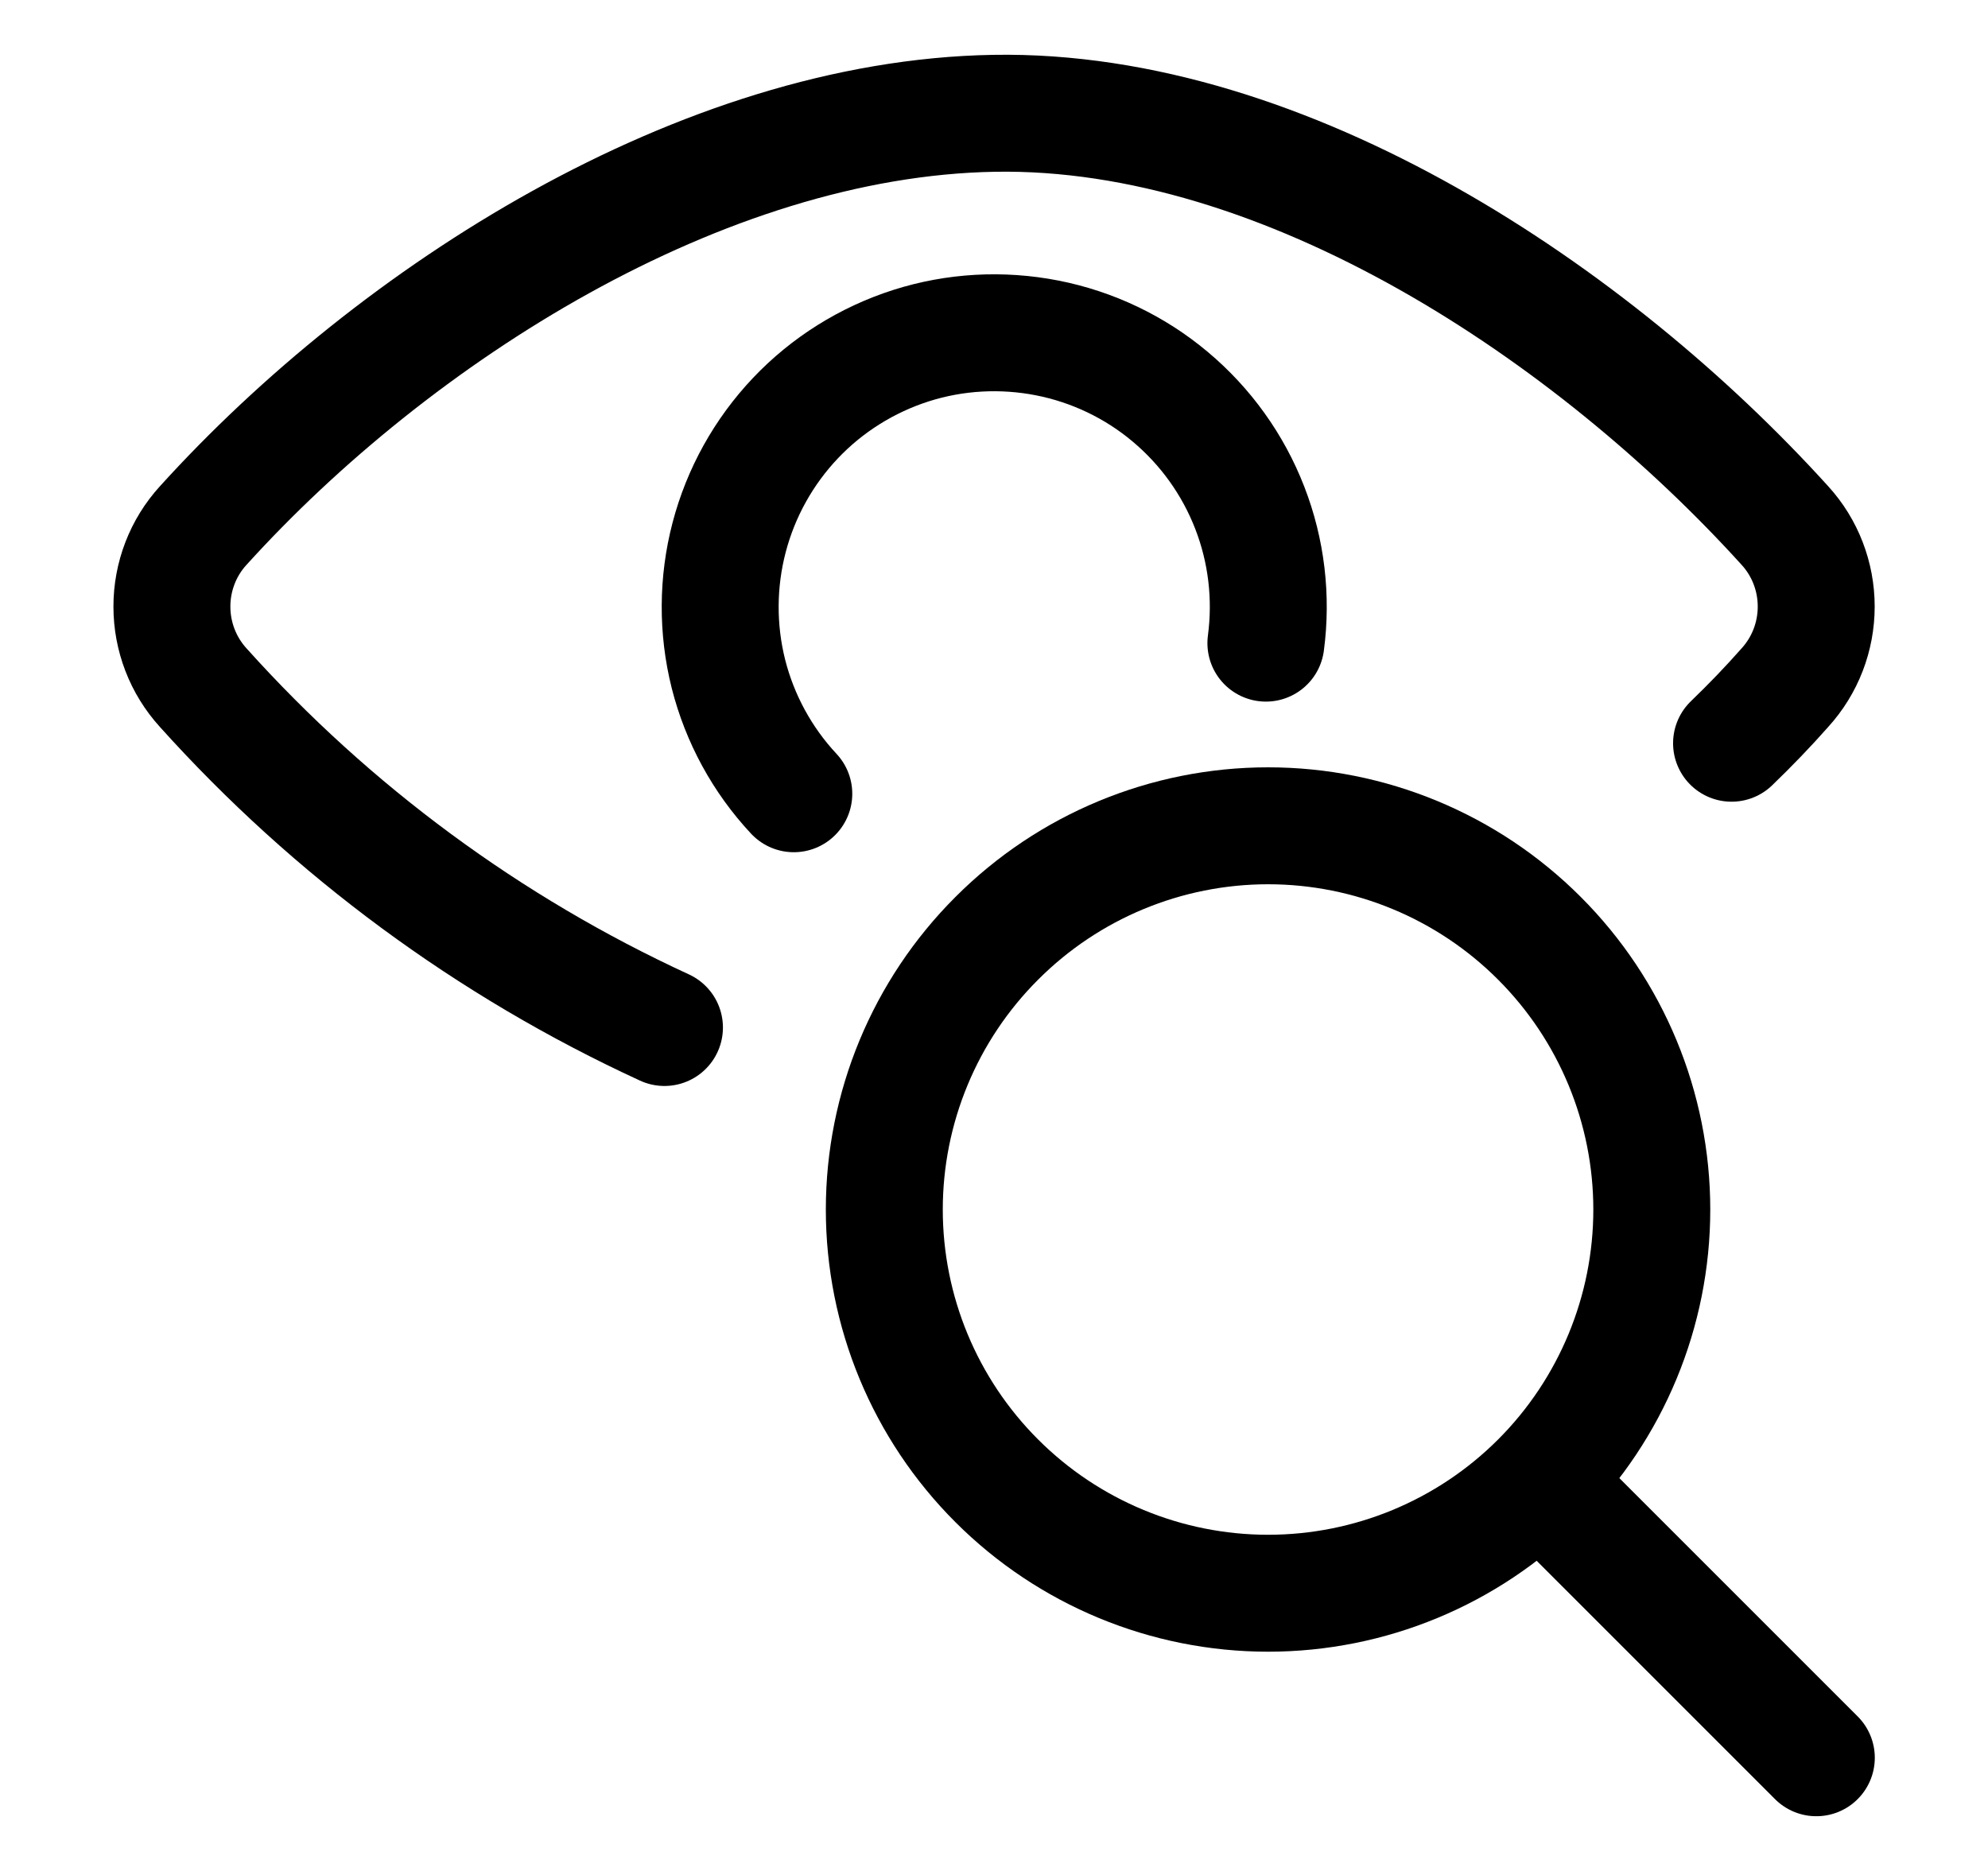 <svg width="17" height="16" viewBox="0 0 17 16" fill="none" xmlns="http://www.w3.org/2000/svg">
<g clip-path="url(#clip0_3301_26212)">
<path d="M14.807 6.356C14.969 6.2 15.119 6.044 15.263 5.881C15.436 5.691 15.531 5.444 15.531 5.187C15.531 4.931 15.436 4.683 15.263 4.494C13.626 2.687 11.001 0.925 8.5 0.969C6 1.012 3.375 2.687 1.738 4.494C1.565 4.683 1.47 4.931 1.47 5.187C1.47 5.444 1.565 5.691 1.738 5.881C2.841 7.108 4.183 8.097 5.682 8.787" stroke="currentColor" stroke-linecap="round" stroke-linejoin="round"/>
<path d="M6.788 6.788C6.518 6.499 6.326 6.146 6.229 5.763C6.133 5.38 6.135 4.978 6.235 4.596C6.335 4.214 6.53 3.863 6.802 3.576C7.073 3.29 7.413 3.077 7.79 2.956C8.166 2.836 8.567 2.814 8.955 2.89C9.342 2.966 9.705 3.139 10.007 3.393C10.31 3.647 10.544 3.973 10.687 4.342C10.83 4.71 10.877 5.108 10.825 5.5" stroke="currentColor" stroke-linecap="round" stroke-linejoin="round"/>
<path d="M7.562 10.344C7.562 11.214 7.908 12.049 8.524 12.664C9.139 13.279 9.974 13.625 10.844 13.625C11.714 13.625 12.549 13.279 13.164 12.664C13.779 12.049 14.125 11.214 14.125 10.344C14.125 9.474 13.779 8.639 13.164 8.024C12.549 7.408 11.714 7.062 10.844 7.062C9.974 7.062 9.139 7.408 8.524 8.024C7.908 8.639 7.562 9.474 7.562 10.344Z" stroke="currentColor" stroke-linecap="round" stroke-linejoin="round"/>
<path d="M15.532 15.032L13.182 12.682" stroke="currentColor" stroke-linecap="round" stroke-linejoin="round"/>
</g>
<defs>
<clipPath id="clip0_3301_26212">
<rect width="16" height="16" fill="white" transform="translate(0.5)"/>
</clipPath>
</defs>
</svg>
